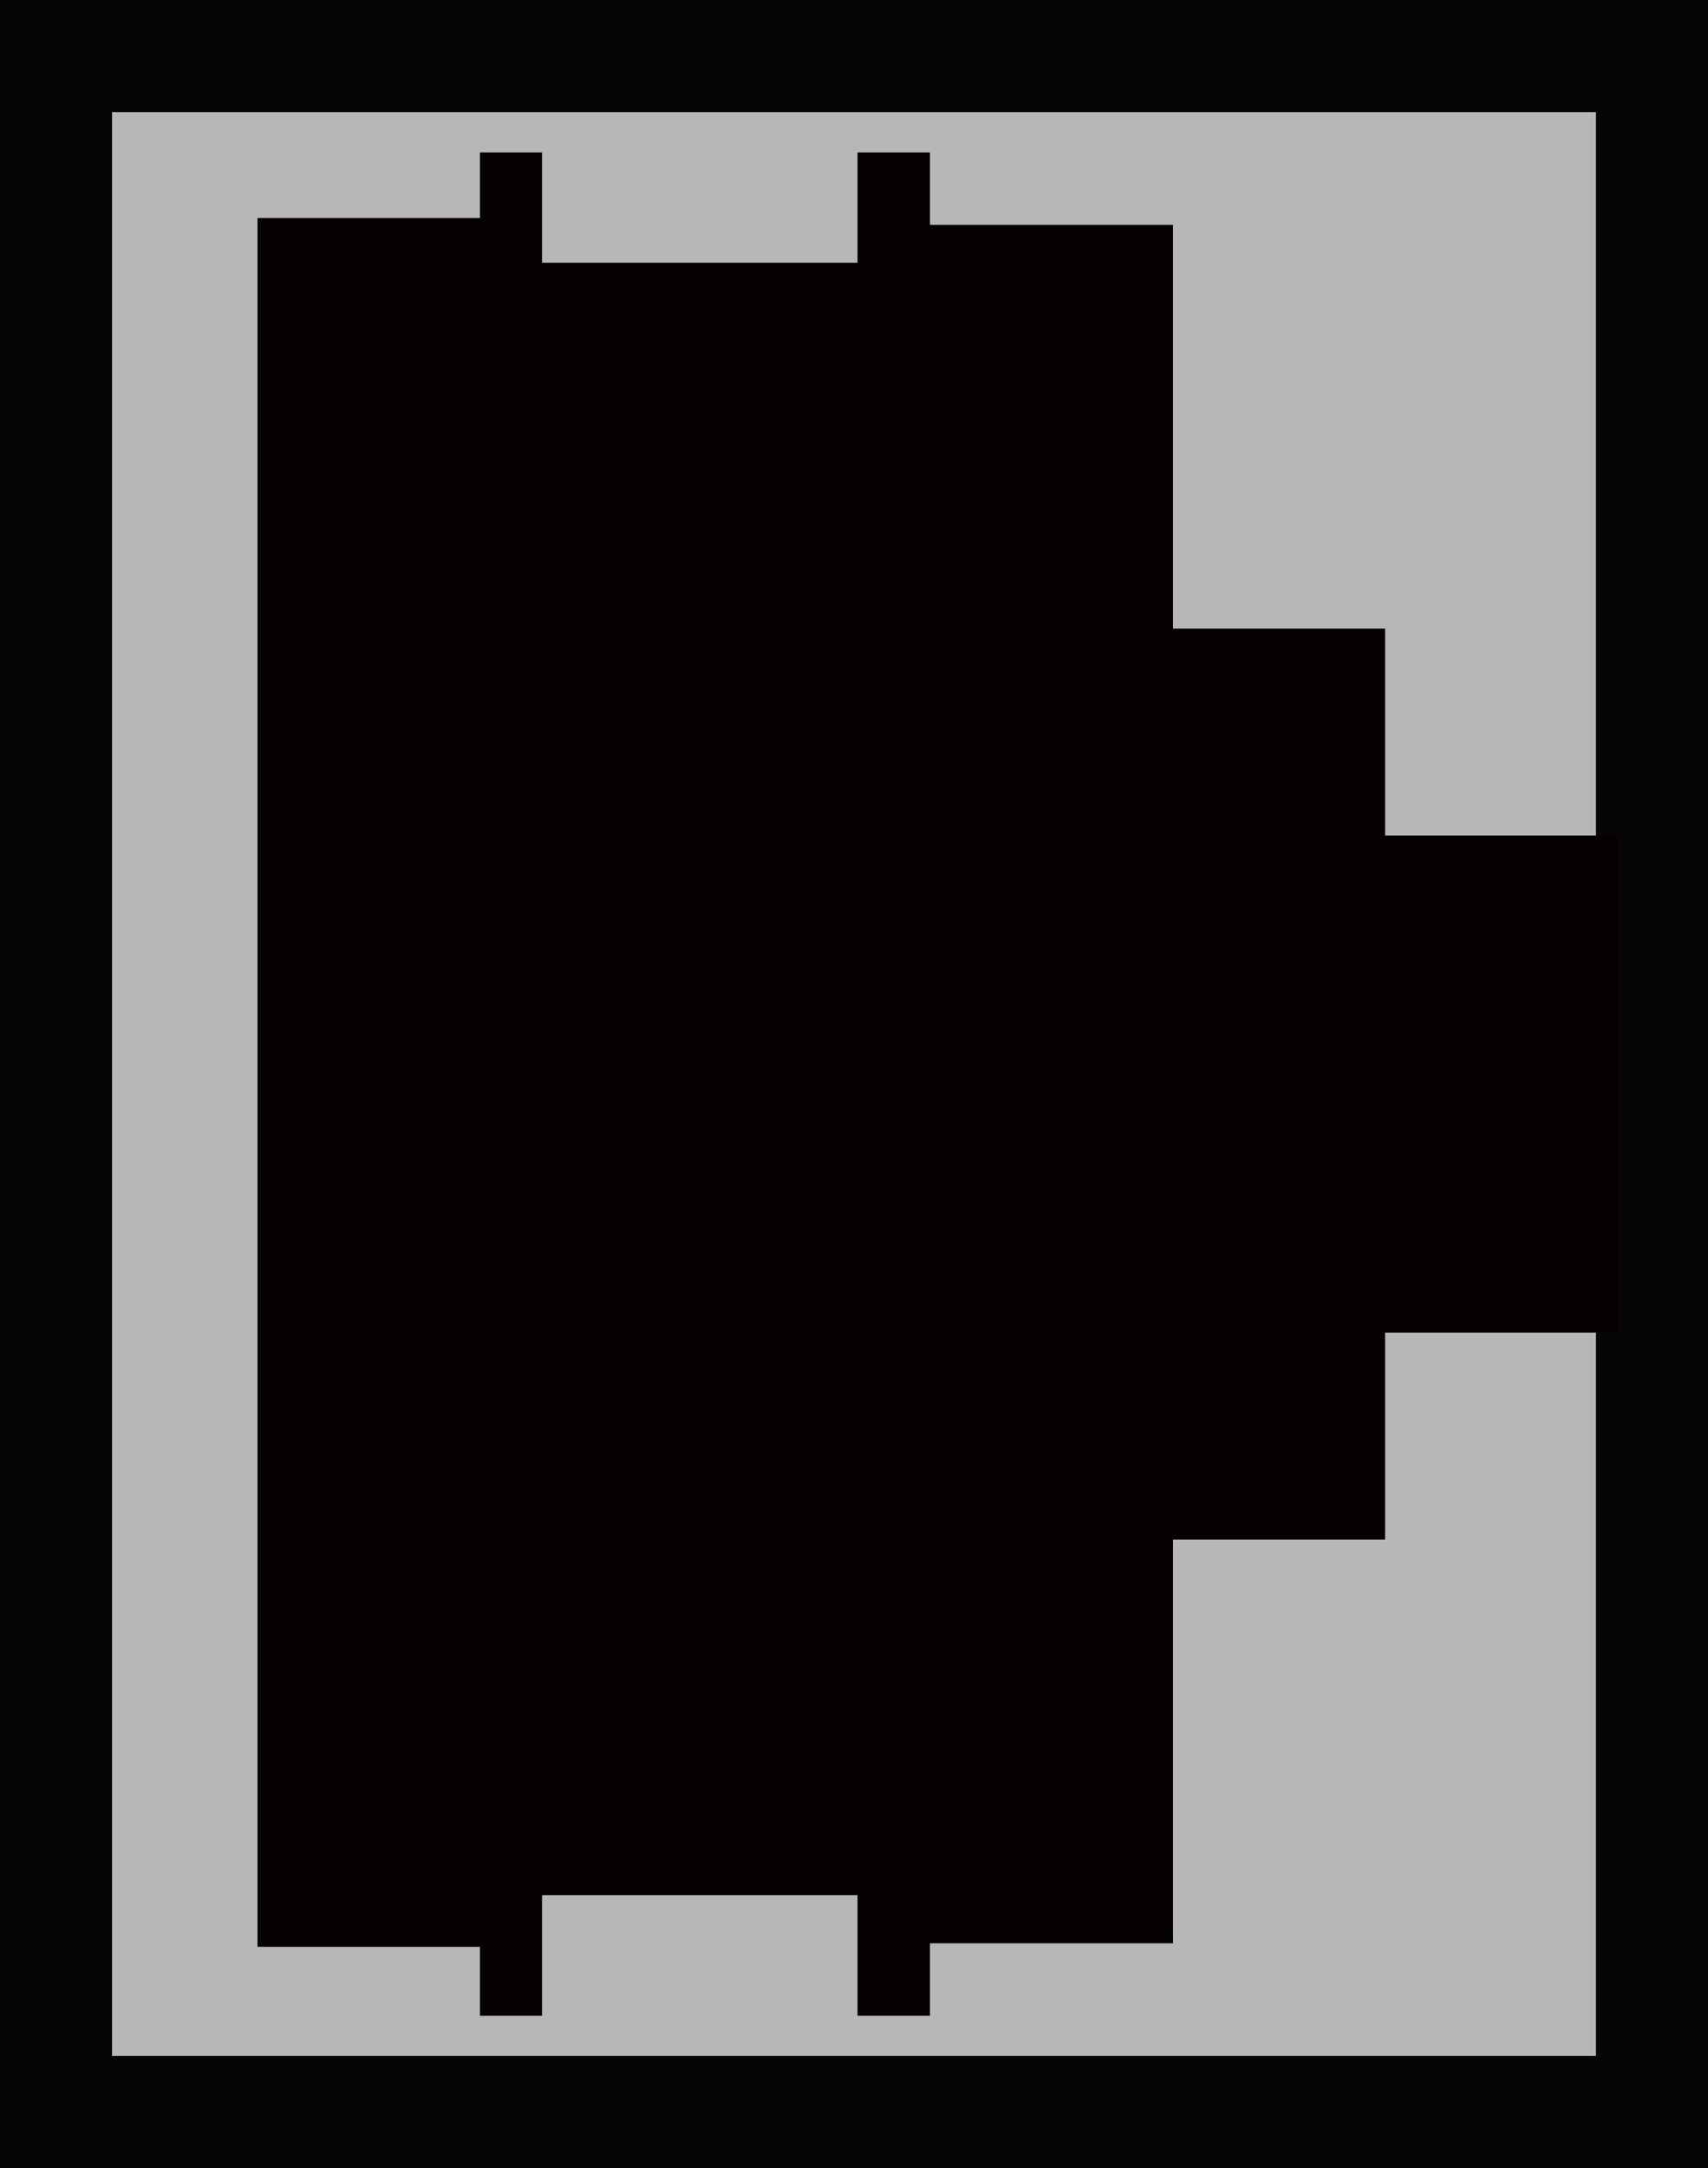 <?xml version="1.0" encoding="utf-8"?>
<!-- Generator: Adobe Illustrator 16.0.0, SVG Export Plug-In . SVG Version: 6.00 Build 0)  -->
<!DOCTYPE svg PUBLIC "-//W3C//DTD SVG 1.1//EN" "http://www.w3.org/Graphics/SVG/1.1/DTD/svg11.dtd">
<svg version="1.1" id="图层_1" xmlns="http://www.w3.org/2000/svg" xmlns:xlink="http://www.w3.org/1999/xlink" x="0px" y="0px"
	 width="30.484px" height="38.668px" viewBox="0 0 30.484 38.668" enable-background="new 0 0 30.484 38.668" xml:space="preserve">
<g>
	<g>
		<rect x="1" y="1" fill="#B7B7B7" width="28.484" height="36.668"/>
		<path fill="#070404" d="M30.484,0v38.668H0V0H30.484z M28.484,36.668V2H2v34.668H28.484z"/>
	</g>
	<g>
		<polygon fill="#050001" points="15.305,2.718 16.598,2.718 16.598,4.01 20.936,4.01 20.936,11.211 24.721,11.211 24.721,14.902 
			28.875,14.902 28.875,16.842 28.875,17.98 28.875,20.689 28.875,21.734 28.875,23.767 24.721,23.767 24.721,27.459 20.936,27.459 
			20.936,34.658 16.598,34.658 16.598,35.951 15.305,35.951 15.305,33.799 9.674,33.799 9.674,35.951 8.566,35.951 8.566,34.721 
			4.596,34.721 4.596,21.734 4.596,20.689 4.596,17.98 4.596,16.842 4.596,3.888 8.566,3.888 8.566,2.718 9.674,2.718 9.674,4.686 
			15.305,4.686 		"/>
	</g>
</g>
</svg>
